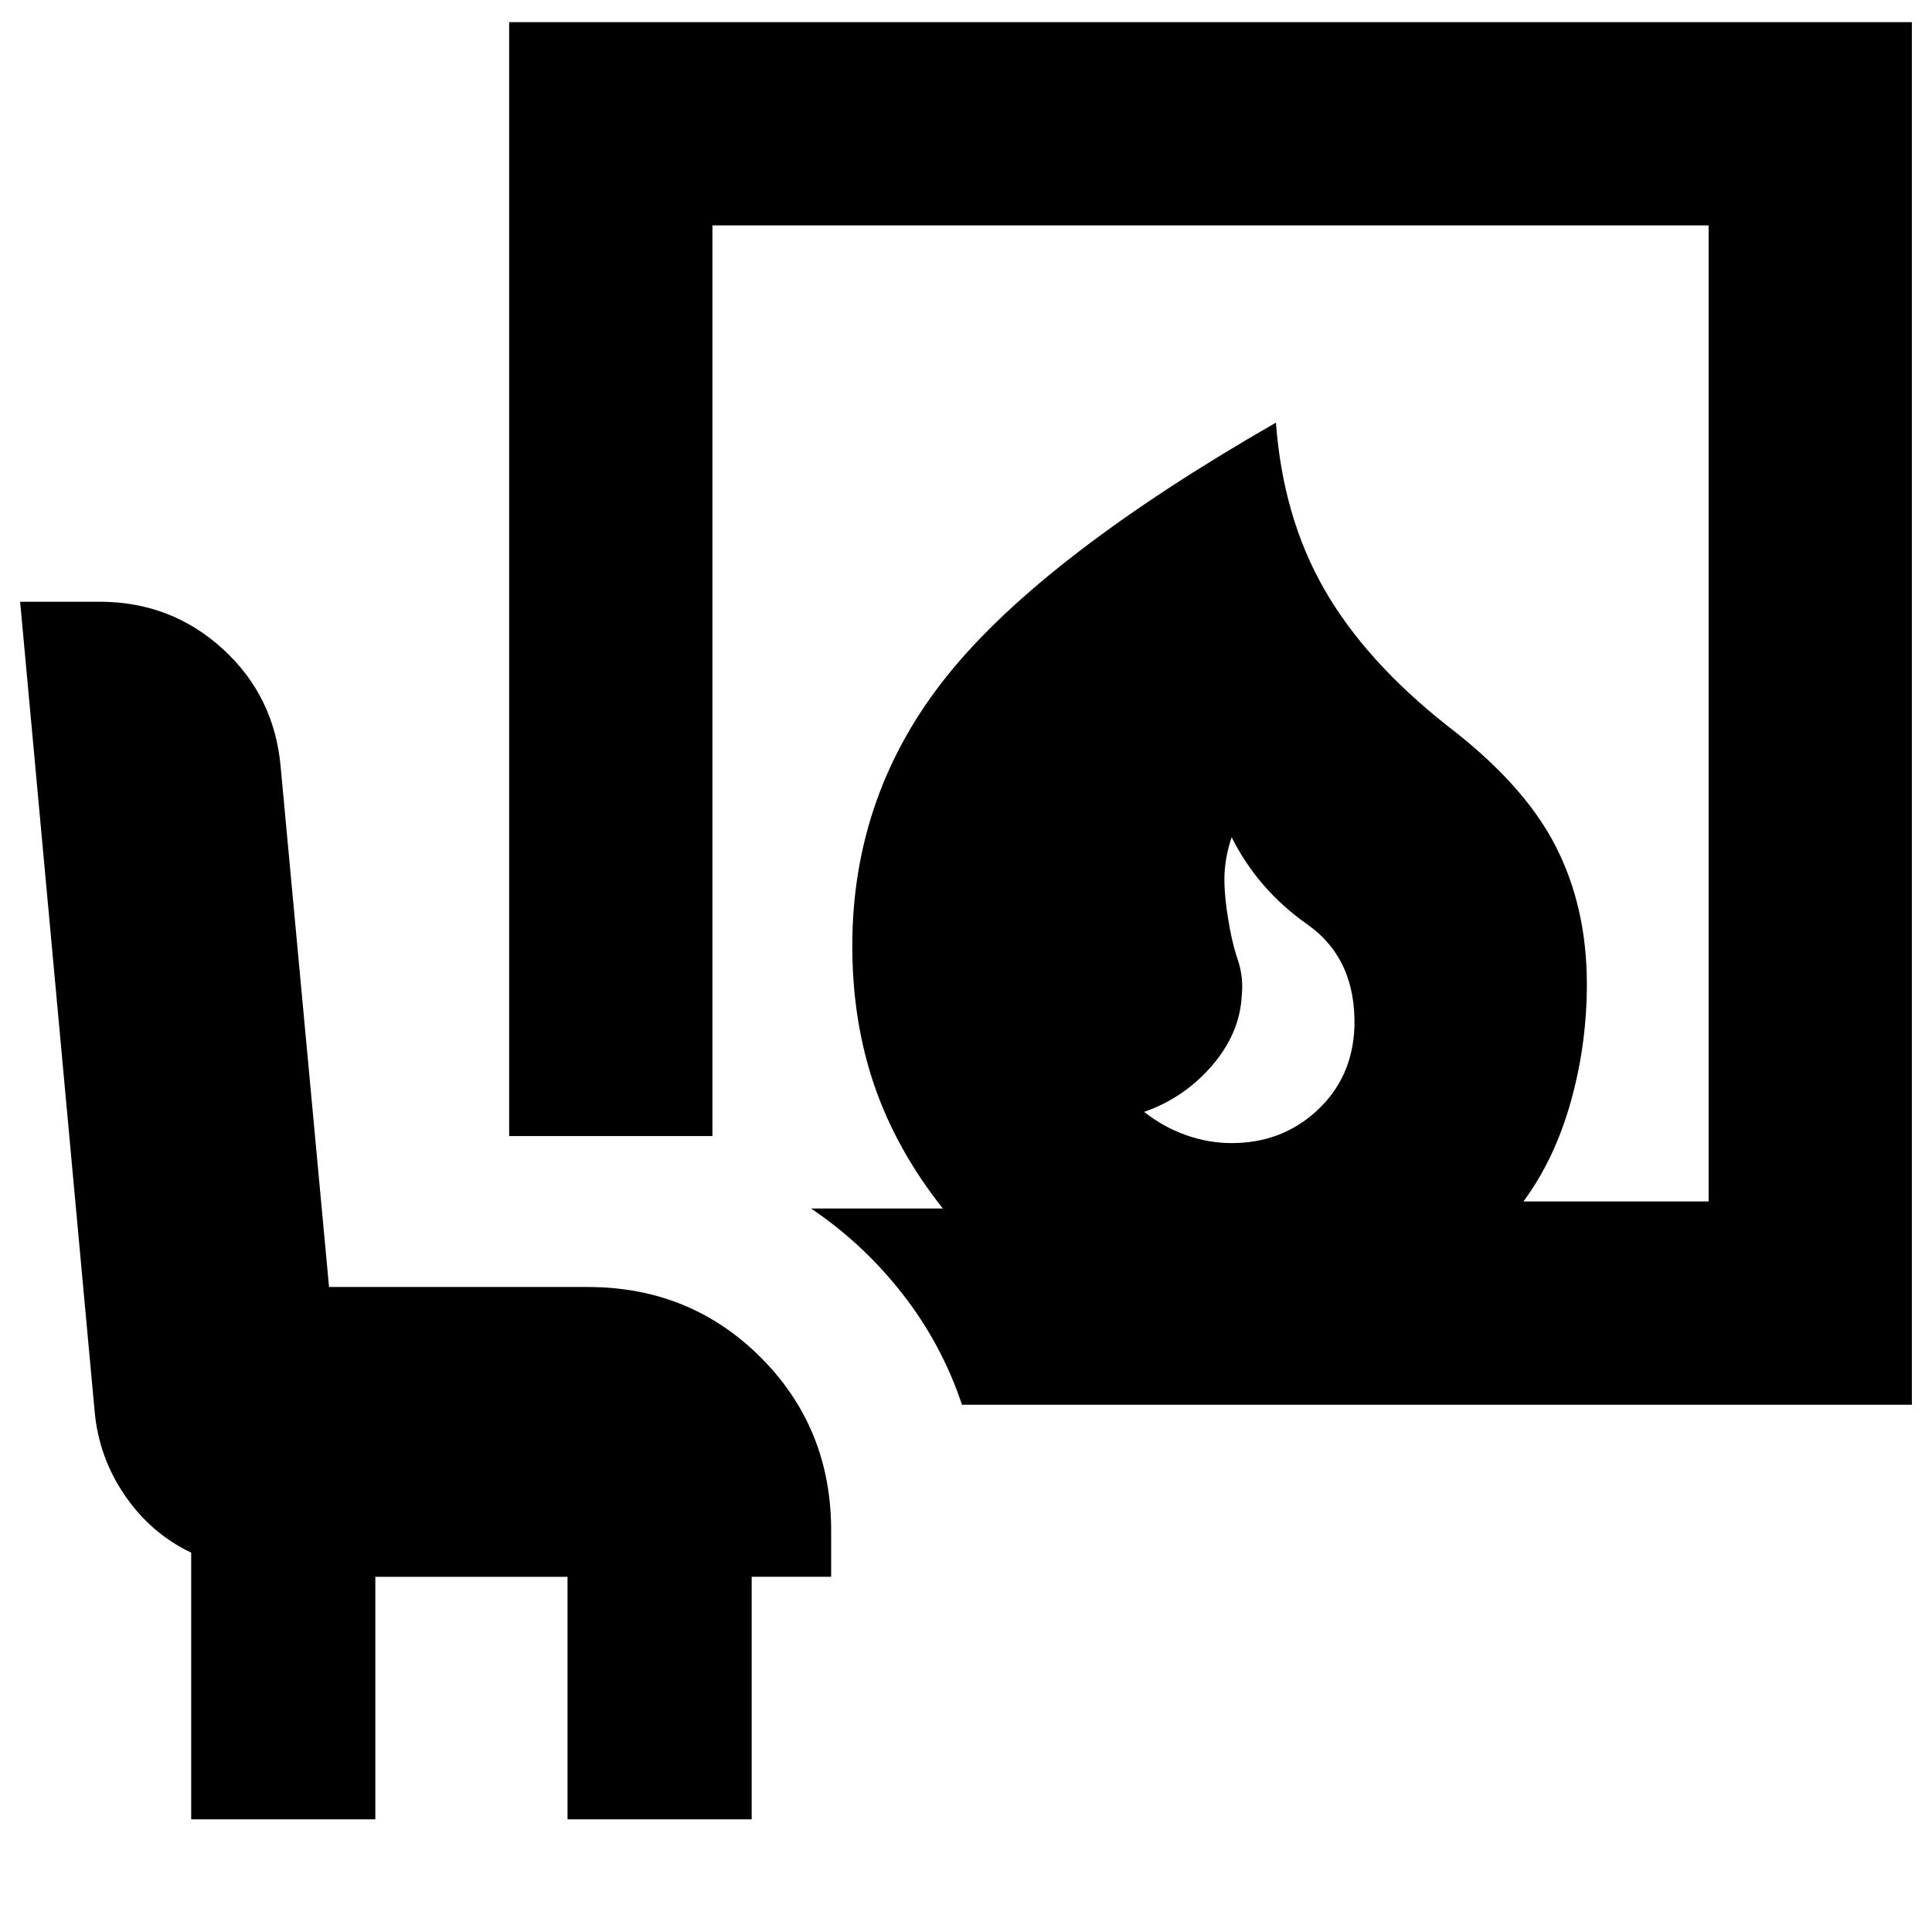 <svg xmlns="http://www.w3.org/2000/svg" height="24" viewBox="0 -960 960 960" width="24"><path d="M612-392q25 0 42.5-16.25T673-449.5q1-34-23.5-51.25T612-544q-3 9-3.5 17.5T610-505q2 13 5 21.75t2 18.25q-1 18.5-14.75 34.5t-33.75 23q9.5 7.5 20.75 11.5t22.75 4ZM478-262q-10-30-29.5-55T403-359.5h65.5q-23-29-34-61t-11-69.5q0-76 47.75-135T634-750q3.5 47 24 82.75t61 67.75q38 29 53.75 59.5t15.75 69q0 30-8 58.5T757-363h92v-485H354v452.5H253V-949h697v687H478ZM95-56v-132.5Q75-198 62-217t-15-42L10-661h39.5q35.5 0 61.25 23.5t28.75 59l24 258H292q51 0 86 35t35 86v23h-39.5V-56H282v-120.5h-95.5V-56H95Z"/></svg>